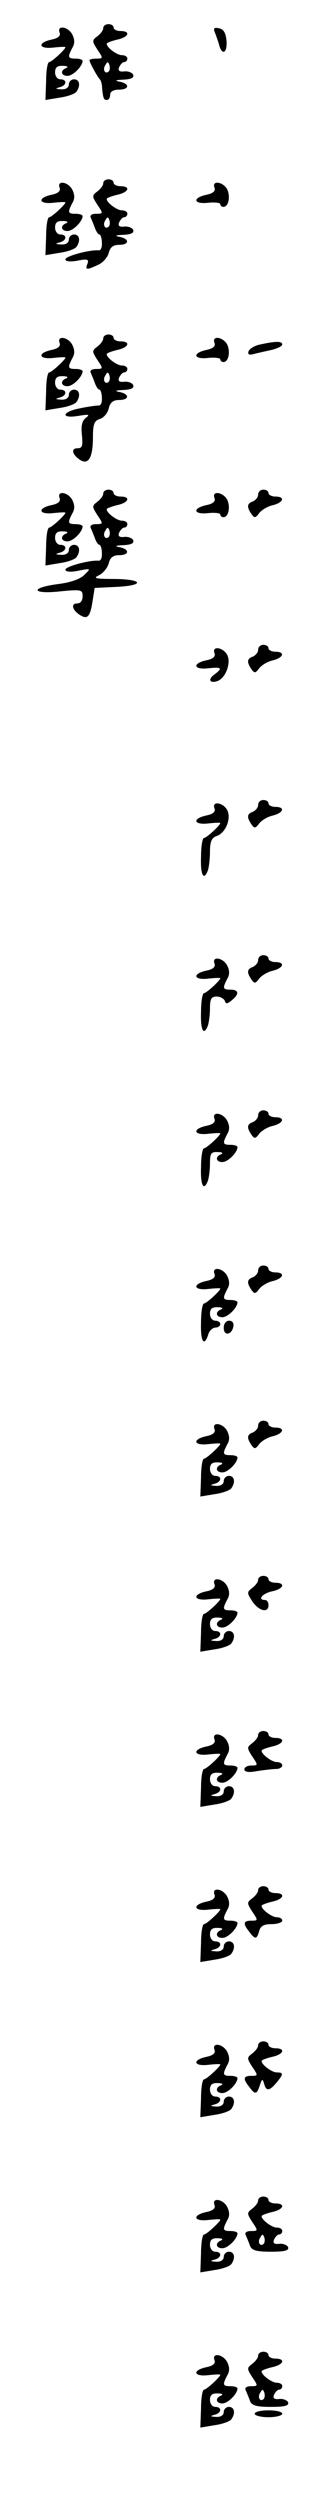 <?xml version="1.0" standalone="no"?>
<!DOCTYPE svg PUBLIC "-//W3C//DTD SVG 20010904//EN"
 "http://www.w3.org/TR/2001/REC-SVG-20010904/DTD/svg10.dtd">
<svg version="1.0" xmlns="http://www.w3.org/2000/svg"
 width="95pt" height="725pt" viewBox="0 0 95 725"
 preserveAspectRatio="xMidYMid meet">
<g transform="translate(0,725) scale(0.1,-0.1)"
fill="#000000" stroke="none">
<path d="M300 7169 c0 -7 -8 -17 -17 -24 -16 -12 -16 -14 0 -39 17 -25 17 -26
-3 -26 -11 0 -20 -2 -20 -5 0 -6 23 -48 30 -55 3 -3 5 -11 6 -17 3 -37 5 -43
14 -43 6 0 10 7 10 15 0 9 9 15 25 15 31 0 33 17 3 23 -16 3 -13 5 10 6 22 1
32 5 29 14 -2 6 -14 11 -25 10 -15 -2 -20 2 -16 12 4 8 10 15 15 15 5 0 9 5 9
10 0 6 -7 10 -16 10 -14 0 -44 22 -44 33 0 3 14 8 30 12 34 7 41 25 10 25 -11
0 -20 5 -20 10 0 6 -7 10 -15 10 -8 0 -15 -5 -15 -11z m16 -126 c-10 -10 -19
5 -10 18 6 11 8 11 12 0 2 -7 1 -15 -2 -18z"/>
<path d="M173 7156 c4 -10 -4 -17 -24 -21 -41 -9 -37 -28 6 -23 19 2 35 3 35
1 0 -6 -40 -43 -47 -43 -5 0 -9 -25 -9 -55 l-2 -55 42 7 c22 3 44 11 48 17 13
18 9 36 -7 36 -8 0 -15 -7 -15 -15 0 -9 -9 -15 -22 -14 -17 1 -19 2 -5 6 21 5
23 23 2 23 -8 0 -15 9 -15 20 0 14 6 20 23 19 12 0 16 -3 10 -6 -19 -7 -16
-23 3 -23 16 0 43 27 44 43 0 4 -9 7 -20 7 -23 0 -24 4 -10 31 8 13 7 25 0 39
-12 23 -45 28 -37 6z"/>
<path d="M625 7154 c4 -11 10 -27 12 -36 9 -31 24 -20 21 14 -2 23 -9 34 -22
36 -15 3 -17 0 -11 -14z"/>
<path d="M300 6719 c0 -7 -8 -17 -17 -24 -16 -12 -16 -14 0 -39 17 -25 17 -26
-4 -26 -13 0 -19 -5 -15 -12 3 -7 9 -21 12 -30 4 -10 9 -18 13 -18 3 0 7 -11
7 -24 1 -13 -3 -23 -10 -22 -27 2 -96 -17 -96 -26 0 -6 13 -8 35 -4 29 6 34 4
29 -9 -7 -18 -3 -19 31 -3 14 6 28 22 31 35 4 16 13 23 30 23 30 0 31 17 2 23
-16 3 -13 5 10 6 22 1 32 5 29 14 -2 6 -14 11 -25 10 -15 -2 -20 2 -16 12 4 8
10 15 15 15 5 0 9 5 9 10 0 6 -7 10 -16 10 -14 0 -44 22 -44 33 0 3 14 8 30
12 34 7 41 25 10 25 -11 0 -20 5 -20 10 0 6 -7 10 -15 10 -8 0 -15 -5 -15 -11z
m16 -126 c-10 -10 -19 5 -10 18 6 11 8 11 12 0 2 -7 1 -15 -2 -18z"/>
<path d="M173 6706 c4 -10 -4 -17 -24 -21 -41 -9 -37 -28 6 -23 19 2 35 3 35
1 0 -6 -40 -43 -47 -43 -5 0 -9 -25 -9 -55 l-2 -55 42 7 c22 3 44 11 48 17 13
18 9 36 -7 36 -8 0 -15 -7 -15 -15 0 -9 -9 -15 -22 -14 -17 1 -19 2 -5 6 21 5
23 23 2 23 -8 0 -15 9 -15 20 0 14 6 20 23 19 12 0 16 -3 10 -6 -19 -7 -16
-23 3 -23 16 0 43 27 44 43 0 4 -9 7 -20 7 -23 0 -24 4 -10 31 8 13 7 25 0 39
-12 23 -45 28 -37 6z"/>
<path d="M623 6706 c4 -10 -4 -17 -24 -21 -41 -9 -37 -28 6 -23 19 2 35 0 35
-4 0 -4 4 -8 9 -8 15 0 21 30 11 51 -12 22 -45 27 -37 5z"/>
<path d="M300 6269 c0 -7 -8 -17 -17 -24 -16 -12 -16 -14 0 -39 17 -25 17 -26
-4 -26 -13 0 -19 -5 -15 -12 3 -7 9 -21 12 -30 4 -10 9 -18 13 -18 3 0 7 -11
7 -24 1 -13 -3 -23 -10 -22 -6 0 -30 -3 -53 -8 -54 -10 -58 -31 -5 -22 31 5
34 4 21 -6 -11 -9 -14 -24 -11 -50 3 -31 1 -38 -13 -38 -20 0 -15 -19 8 -34
24 -15 37 7 37 66 0 38 4 48 20 53 11 3 23 17 26 31 4 17 13 24 30 24 30 0 31
17 2 23 -16 3 -13 5 10 6 22 1 32 5 29 14 -2 6 -14 11 -25 10 -15 -2 -20 2
-16 12 4 8 10 15 15 15 5 0 9 5 9 10 0 6 -7 10 -16 10 -14 0 -44 22 -44 33 0
3 14 8 30 12 34 7 41 25 10 25 -11 0 -20 5 -20 10 0 6 -7 10 -15 10 -8 0 -15
-5 -15 -11z m16 -126 c-10 -10 -19 5 -10 18 6 11 8 11 12 0 2 -7 1 -15 -2 -18z"/>
<path d="M173 6256 c4 -10 -4 -17 -24 -21 -41 -9 -37 -28 6 -23 19 2 35 3 35
1 0 -6 -40 -43 -47 -43 -5 0 -9 -25 -9 -55 l-2 -55 42 7 c22 3 44 11 48 17 13
18 9 36 -7 36 -8 0 -15 -7 -15 -15 0 -9 -9 -15 -22 -14 -17 1 -19 2 -5 6 21 5
23 23 2 23 -8 0 -15 9 -15 20 0 14 6 20 23 19 12 0 16 -3 10 -6 -19 -7 -16
-23 3 -23 16 0 43 27 44 43 0 4 -9 7 -20 7 -23 0 -24 4 -10 31 8 13 7 25 0 39
-12 23 -45 28 -37 6z"/>
<path d="M623 6256 c4 -10 -4 -17 -24 -21 -41 -9 -37 -28 6 -23 19 2 35 0 35
-4 0 -4 4 -8 9 -8 15 0 21 30 11 51 -12 22 -45 27 -37 5z"/>
<path d="M756 6251 c-16 -3 -31 -12 -34 -20 -3 -9 2 -11 14 -8 11 3 34 8 52
12 17 4 32 11 32 16 0 10 -19 10 -64 0z"/>
<path d="M300 5819 c0 -7 -8 -17 -17 -24 -16 -12 -16 -14 0 -39 17 -25 17 -26
-4 -26 -13 0 -19 -5 -15 -12 3 -7 9 -21 12 -30 4 -10 9 -18 13 -18 3 0 7 -11
7 -24 1 -13 -3 -23 -10 -22 -27 2 -96 -17 -96 -26 0 -6 14 -8 38 -3 37 7 37 7
16 -13 -12 -12 -42 -22 -77 -26 -82 -11 -74 -30 8 -21 61 6 65 5 65 -14 0 -13
-6 -21 -16 -21 -19 0 -14 -20 9 -34 21 -13 29 -5 36 41 l6 38 63 3 c83 4 79
22 -5 23 -57 0 -64 2 -45 11 12 6 25 22 28 35 4 16 13 23 30 23 30 0 31 17 2
23 -16 3 -13 5 10 6 22 1 32 5 29 14 -2 6 -14 11 -25 10 -15 -2 -20 2 -16 12
4 8 10 15 15 15 5 0 9 5 9 10 0 6 -7 10 -16 10 -14 0 -44 22 -44 33 0 3 14 8
30 12 34 7 41 25 10 25 -11 0 -20 5 -20 10 0 6 -7 10 -15 10 -8 0 -15 -5 -15
-11z m16 -126 c-10 -10 -19 5 -10 18 6 11 8 11 12 0 2 -7 1 -15 -2 -18z"/>
<path d="M750 5816 c0 -8 -7 -16 -15 -20 -17 -6 -19 -15 -5 -36 9 -13 12 -13
23 2 7 9 25 20 40 23 31 8 36 25 7 25 -11 0 -20 5 -20 10 0 6 -7 10 -15 10 -8
0 -15 -6 -15 -14z"/>
<path d="M173 5806 c4 -10 -4 -17 -24 -21 -41 -9 -37 -28 6 -23 19 2 35 3 35
1 0 -6 -40 -43 -47 -43 -5 0 -9 -25 -9 -55 l-2 -55 42 7 c22 3 44 11 48 17 13
18 9 36 -7 36 -8 0 -15 -7 -15 -15 0 -9 -9 -15 -22 -14 -17 1 -19 2 -5 6 21 5
23 23 2 23 -8 0 -15 9 -15 20 0 14 6 20 23 19 12 0 16 -3 10 -6 -19 -7 -16
-23 3 -23 16 0 43 27 44 43 0 4 -9 7 -20 7 -23 0 -24 4 -10 31 8 13 7 25 0 39
-12 23 -45 28 -37 6z"/>
<path d="M623 5806 c4 -10 -4 -17 -24 -21 -41 -9 -37 -28 6 -23 19 2 35 0 35
-4 0 -4 4 -8 9 -8 15 0 21 30 11 51 -12 22 -45 27 -37 5z"/>
<path d="M750 5366 c0 -8 -7 -16 -15 -20 -17 -6 -19 -15 -5 -36 9 -13 12 -13
23 2 7 9 25 20 40 23 31 8 36 25 7 25 -11 0 -20 5 -20 10 0 6 -7 10 -15 10 -8
0 -15 -6 -15 -14z"/>
<path d="M623 5356 c4 -10 -4 -17 -24 -21 -41 -9 -37 -28 6 -23 39 4 43 1 18
-18 -20 -14 -14 -27 9 -19 24 9 40 53 28 76 -12 22 -45 27 -37 5z"/>
<path d="M750 4916 c0 -8 -7 -16 -15 -20 -17 -6 -19 -15 -5 -36 9 -13 12 -13
23 2 7 9 25 20 40 23 31 8 36 25 7 25 -11 0 -20 5 -20 10 0 6 -7 10 -15 10 -8
0 -15 -6 -15 -14z"/>
<path d="M623 4906 c4 -10 -4 -17 -24 -21 -41 -9 -37 -28 6 -23 19 2 35 3 35
1 0 -6 -40 -43 -47 -43 -5 0 -9 -25 -9 -55 -2 -53 8 -71 20 -39 3 9 6 33 6 54
0 29 5 40 18 45 27 8 45 51 32 76 -12 22 -45 27 -37 5z"/>
<path d="M750 4466 c0 -8 -7 -16 -15 -20 -17 -6 -19 -15 -5 -36 9 -13 12 -13
23 2 7 9 25 20 40 23 31 8 36 25 7 25 -11 0 -20 5 -20 10 0 6 -7 10 -15 10 -8
0 -15 -6 -15 -14z"/>
<path d="M623 4456 c4 -10 -4 -17 -24 -21 -41 -9 -37 -28 6 -23 19 2 35 3 35
1 0 -6 -40 -43 -47 -43 -5 0 -9 -25 -9 -55 -2 -53 8 -71 20 -39 3 9 6 31 6 50
0 27 4 34 19 34 11 0 21 -6 24 -12 3 -10 7 -10 20 1 23 18 21 31 -3 31 -23 0
-24 4 -10 31 8 13 7 25 0 39 -12 23 -45 28 -37 6z"/>
<path d="M750 4016 c0 -8 -7 -16 -15 -20 -17 -6 -19 -15 -5 -36 9 -13 12 -13
23 2 7 9 25 20 40 23 31 8 36 25 7 25 -11 0 -20 5 -20 10 0 6 -7 10 -15 10 -8
0 -15 -6 -15 -14z"/>
<path d="M623 4006 c4 -10 -4 -17 -24 -21 -41 -9 -37 -28 6 -23 19 2 35 3 35
1 0 -6 -40 -43 -47 -43 -5 0 -9 -25 -9 -55 -2 -53 8 -71 20 -39 3 9 6 31 6 50
0 29 3 34 23 33 12 0 16 -3 10 -6 -19 -7 -16 -23 3 -23 16 0 43 27 44 43 0 4
-9 7 -20 7 -23 0 -24 4 -10 31 8 13 7 25 0 39 -12 23 -45 28 -37 6z"/>
<path d="M750 3566 c0 -8 -7 -16 -15 -20 -17 -6 -19 -15 -5 -36 9 -13 12 -13
23 2 7 9 25 20 40 23 31 8 36 25 7 25 -11 0 -20 5 -20 10 0 6 -7 10 -15 10 -8
0 -15 -6 -15 -14z"/>
<path d="M623 3556 c4 -10 -4 -17 -24 -21 -41 -9 -37 -28 6 -23 19 2 35 3 35
1 0 -6 -40 -43 -47 -43 -5 0 -9 -25 -9 -55 -2 -55 9 -73 21 -35 3 11 13 20 21
20 8 0 14 5 14 10 0 6 -7 10 -15 10 -8 0 -15 9 -15 20 0 14 6 20 23 19 12 0
16 -3 10 -6 -19 -7 -16 -23 3 -23 16 0 43 27 44 43 0 4 -9 7 -20 7 -23 0 -24
4 -10 31 8 13 7 25 0 39 -12 23 -45 28 -37 6z"/>
<path d="M650 3399 c0 -24 23 -21 28 4 2 10 -3 17 -12 17 -10 0 -16 -9 -16
-21z"/>
<path d="M750 3116 c0 -8 -7 -16 -15 -20 -17 -6 -19 -15 -5 -36 9 -13 12 -13
23 2 7 9 25 20 40 23 31 8 36 25 7 25 -11 0 -20 5 -20 10 0 6 -7 10 -15 10 -8
0 -15 -6 -15 -14z"/>
<path d="M623 3106 c4 -10 -4 -17 -24 -21 -41 -9 -37 -28 6 -23 19 2 35 3 35
1 0 -6 -40 -43 -47 -43 -5 0 -9 -25 -9 -55 l-2 -55 42 7 c22 3 44 11 48 17 13
18 9 36 -7 36 -8 0 -15 -7 -15 -15 0 -9 -9 -15 -22 -14 -17 1 -19 2 -5 6 21 5
23 23 2 23 -8 0 -15 9 -15 20 0 14 6 20 23 19 12 0 16 -3 10 -6 -19 -7 -16
-23 3 -23 16 0 43 27 44 43 0 4 -9 7 -20 7 -23 0 -24 4 -10 31 8 13 7 25 0 39
-12 23 -45 28 -37 6z"/>
<path d="M750 2669 c0 -7 -8 -17 -17 -24 -16 -12 -16 -14 0 -39 19 -28 47 -35
47 -11 0 8 -4 15 -10 15 -23 0 -8 19 20 25 34 7 41 25 10 25 -11 0 -20 5 -20
10 0 6 -7 10 -15 10 -8 0 -15 -5 -15 -11z"/>
<path d="M623 2656 c4 -10 -4 -17 -24 -21 -41 -9 -37 -28 6 -23 19 2 35 3 35
1 0 -6 -40 -43 -47 -43 -5 0 -9 -25 -9 -55 l-2 -55 42 7 c22 3 44 11 48 17 13
18 9 36 -7 36 -8 0 -15 -7 -15 -15 0 -9 -9 -15 -22 -14 -17 1 -19 2 -5 6 21 5
23 23 2 23 -8 0 -15 9 -15 20 0 14 6 20 23 19 12 0 16 -3 10 -6 -19 -7 -16
-23 3 -23 16 0 43 27 44 43 0 4 -9 7 -20 7 -23 0 -24 4 -10 31 8 13 7 25 0 39
-12 23 -45 28 -37 6z"/>
<path d="M750 2219 c0 -7 -8 -17 -17 -24 -16 -12 -16 -14 0 -39 17 -25 17 -26
-3 -26 -11 0 -20 -5 -20 -11 0 -8 13 -10 38 -5 20 3 45 6 55 6 9 0 17 5 17 10
0 6 -7 10 -16 10 -14 0 -44 22 -44 33 0 3 14 8 30 12 34 7 41 25 10 25 -11 0
-20 5 -20 10 0 6 -7 10 -15 10 -8 0 -15 -5 -15 -11z"/>
<path d="M623 2206 c4 -10 -4 -17 -24 -21 -41 -9 -37 -28 6 -23 19 2 35 3 35
1 0 -6 -40 -43 -47 -43 -5 0 -9 -25 -9 -55 l-2 -55 42 7 c22 3 44 11 48 17 13
18 9 36 -7 36 -8 0 -15 -7 -15 -15 0 -9 -9 -15 -22 -14 -17 1 -19 2 -5 6 21 5
23 23 2 23 -8 0 -15 9 -15 20 0 14 6 20 23 19 12 0 16 -3 10 -6 -19 -7 -16
-23 3 -23 16 0 43 27 44 43 0 4 -9 7 -20 7 -23 0 -24 4 -10 31 8 13 7 25 0 39
-12 23 -45 28 -37 6z"/>
<path d="M750 1769 c0 -7 -8 -17 -17 -24 -16 -12 -16 -14 0 -39 17 -25 17 -26
-3 -26 -23 0 -25 -8 -6 -32 17 -23 22 -23 29 2 4 15 14 20 36 20 17 0 31 5 31
10 0 6 -7 10 -16 10 -14 0 -44 22 -44 33 0 3 14 8 30 12 34 7 41 25 10 25 -11
0 -20 5 -20 10 0 6 -7 10 -15 10 -8 0 -15 -5 -15 -11z"/>
<path d="M623 1756 c4 -10 -4 -17 -24 -21 -41 -9 -37 -28 6 -23 19 2 35 3 35
1 0 -6 -40 -43 -47 -43 -5 0 -9 -25 -9 -55 l-2 -55 42 7 c22 3 44 11 48 17 13
18 9 36 -7 36 -8 0 -15 -7 -15 -15 0 -9 -9 -15 -22 -14 -17 1 -19 2 -5 6 21 5
23 23 2 23 -8 0 -15 9 -15 20 0 14 6 20 23 19 12 0 16 -3 10 -6 -19 -7 -16
-23 3 -23 16 0 43 27 44 43 0 4 -9 7 -20 7 -23 0 -24 4 -10 31 8 13 7 25 0 39
-12 23 -45 28 -37 6z"/>
<path d="M750 1319 c0 -7 -8 -17 -17 -24 -16 -12 -16 -14 0 -39 17 -25 17 -26
-3 -26 -23 0 -25 -8 -6 -32 17 -23 22 -23 31 5 6 19 8 19 12 5 6 -23 15 -23
36 2 21 25 21 30 1 30 -14 0 -44 22 -44 33 0 3 14 8 30 12 34 7 41 25 10 25
-11 0 -20 5 -20 10 0 6 -7 10 -15 10 -8 0 -15 -5 -15 -11z"/>
<path d="M623 1306 c4 -10 -4 -17 -24 -21 -41 -9 -37 -28 6 -23 19 2 35 3 35
1 0 -6 -40 -43 -47 -43 -5 0 -9 -25 -9 -55 l-2 -55 42 7 c22 3 44 11 48 17 13
18 9 36 -7 36 -8 0 -15 -7 -15 -15 0 -9 -9 -15 -22 -14 -17 1 -19 2 -5 6 21 5
23 23 2 23 -8 0 -15 9 -15 20 0 14 6 20 23 19 12 0 16 -3 10 -6 -19 -7 -16
-23 3 -23 16 0 43 27 44 43 0 4 -9 7 -20 7 -23 0 -24 4 -10 31 8 13 7 25 0 39
-12 23 -45 28 -37 6z"/>
<path d="M750 869 c0 -7 -8 -17 -17 -24 -16 -12 -16 -14 0 -39 17 -25 17 -26
-4 -26 -13 0 -19 -5 -15 -12 3 -7 9 -21 12 -30 5 -14 18 -18 61 -18 39 0 53 3
50 13 -2 6 -14 11 -25 10 -15 -2 -20 2 -16 12 4 8 10 15 15 15 5 0 9 5 9 10 0
6 -7 10 -16 10 -14 0 -44 22 -44 33 0 3 14 8 30 12 34 7 41 25 10 25 -11 0
-20 5 -20 10 0 6 -7 10 -15 10 -8 0 -15 -5 -15 -11z m16 -126 c-10 -10 -19 5
-10 18 6 11 8 11 12 0 2 -7 1 -15 -2 -18z"/>
<path d="M623 856 c4 -10 -4 -17 -24 -21 -41 -9 -37 -28 6 -23 19 2 35 3 35 1
0 -6 -40 -43 -47 -43 -5 0 -9 -25 -9 -55 l-2 -55 42 7 c22 3 44 11 48 17 13
18 9 36 -7 36 -8 0 -15 -7 -15 -15 0 -9 -9 -15 -22 -14 -17 1 -19 2 -5 6 21 5
23 23 2 23 -8 0 -15 9 -15 20 0 14 6 20 23 19 12 0 16 -3 10 -6 -19 -7 -16
-23 3 -23 16 0 43 27 44 43 0 4 -9 7 -20 7 -23 0 -24 4 -10 31 8 13 7 25 0 39
-12 23 -45 28 -37 6z"/>
<path d="M750 419 c0 -7 -8 -17 -17 -24 -16 -12 -16 -14 0 -39 17 -25 17 -26
-4 -26 -13 0 -19 -5 -15 -12 3 -7 9 -21 12 -30 5 -14 18 -18 61 -18 39 0 53 3
50 13 -2 6 -14 11 -25 10 -15 -2 -20 2 -16 12 4 8 10 15 15 15 5 0 9 5 9 10 0
6 -7 10 -16 10 -14 0 -44 22 -44 33 0 3 14 8 30 12 34 7 41 25 10 25 -11 0
-20 5 -20 10 0 6 -7 10 -15 10 -8 0 -15 -5 -15 -11z m16 -126 c-10 -10 -19 5
-10 18 6 11 8 11 12 0 2 -7 1 -15 -2 -18z"/>
<path d="M623 406 c4 -10 -4 -17 -24 -21 -41 -9 -37 -28 6 -23 19 2 35 3 35 1
0 -6 -40 -43 -47 -43 -5 0 -9 -25 -9 -55 l-2 -55 42 7 c22 3 44 11 48 17 13
18 9 36 -7 36 -8 0 -15 -7 -15 -15 0 -9 -9 -15 -22 -14 -17 1 -19 2 -5 6 21 5
23 23 2 23 -8 0 -15 9 -15 20 0 14 6 20 23 19 12 0 16 -3 10 -6 -19 -7 -16
-23 3 -23 16 0 43 27 44 43 0 4 -9 7 -20 7 -23 0 -24 4 -10 31 8 13 7 25 0 39
-12 23 -45 28 -37 6z"/>
<path d="M740 250 c0 -5 18 -10 40 -10 22 0 40 5 40 10 0 6 -18 10 -40 10 -22
0 -40 -4 -40 -10z"/>
</g>
</svg>
